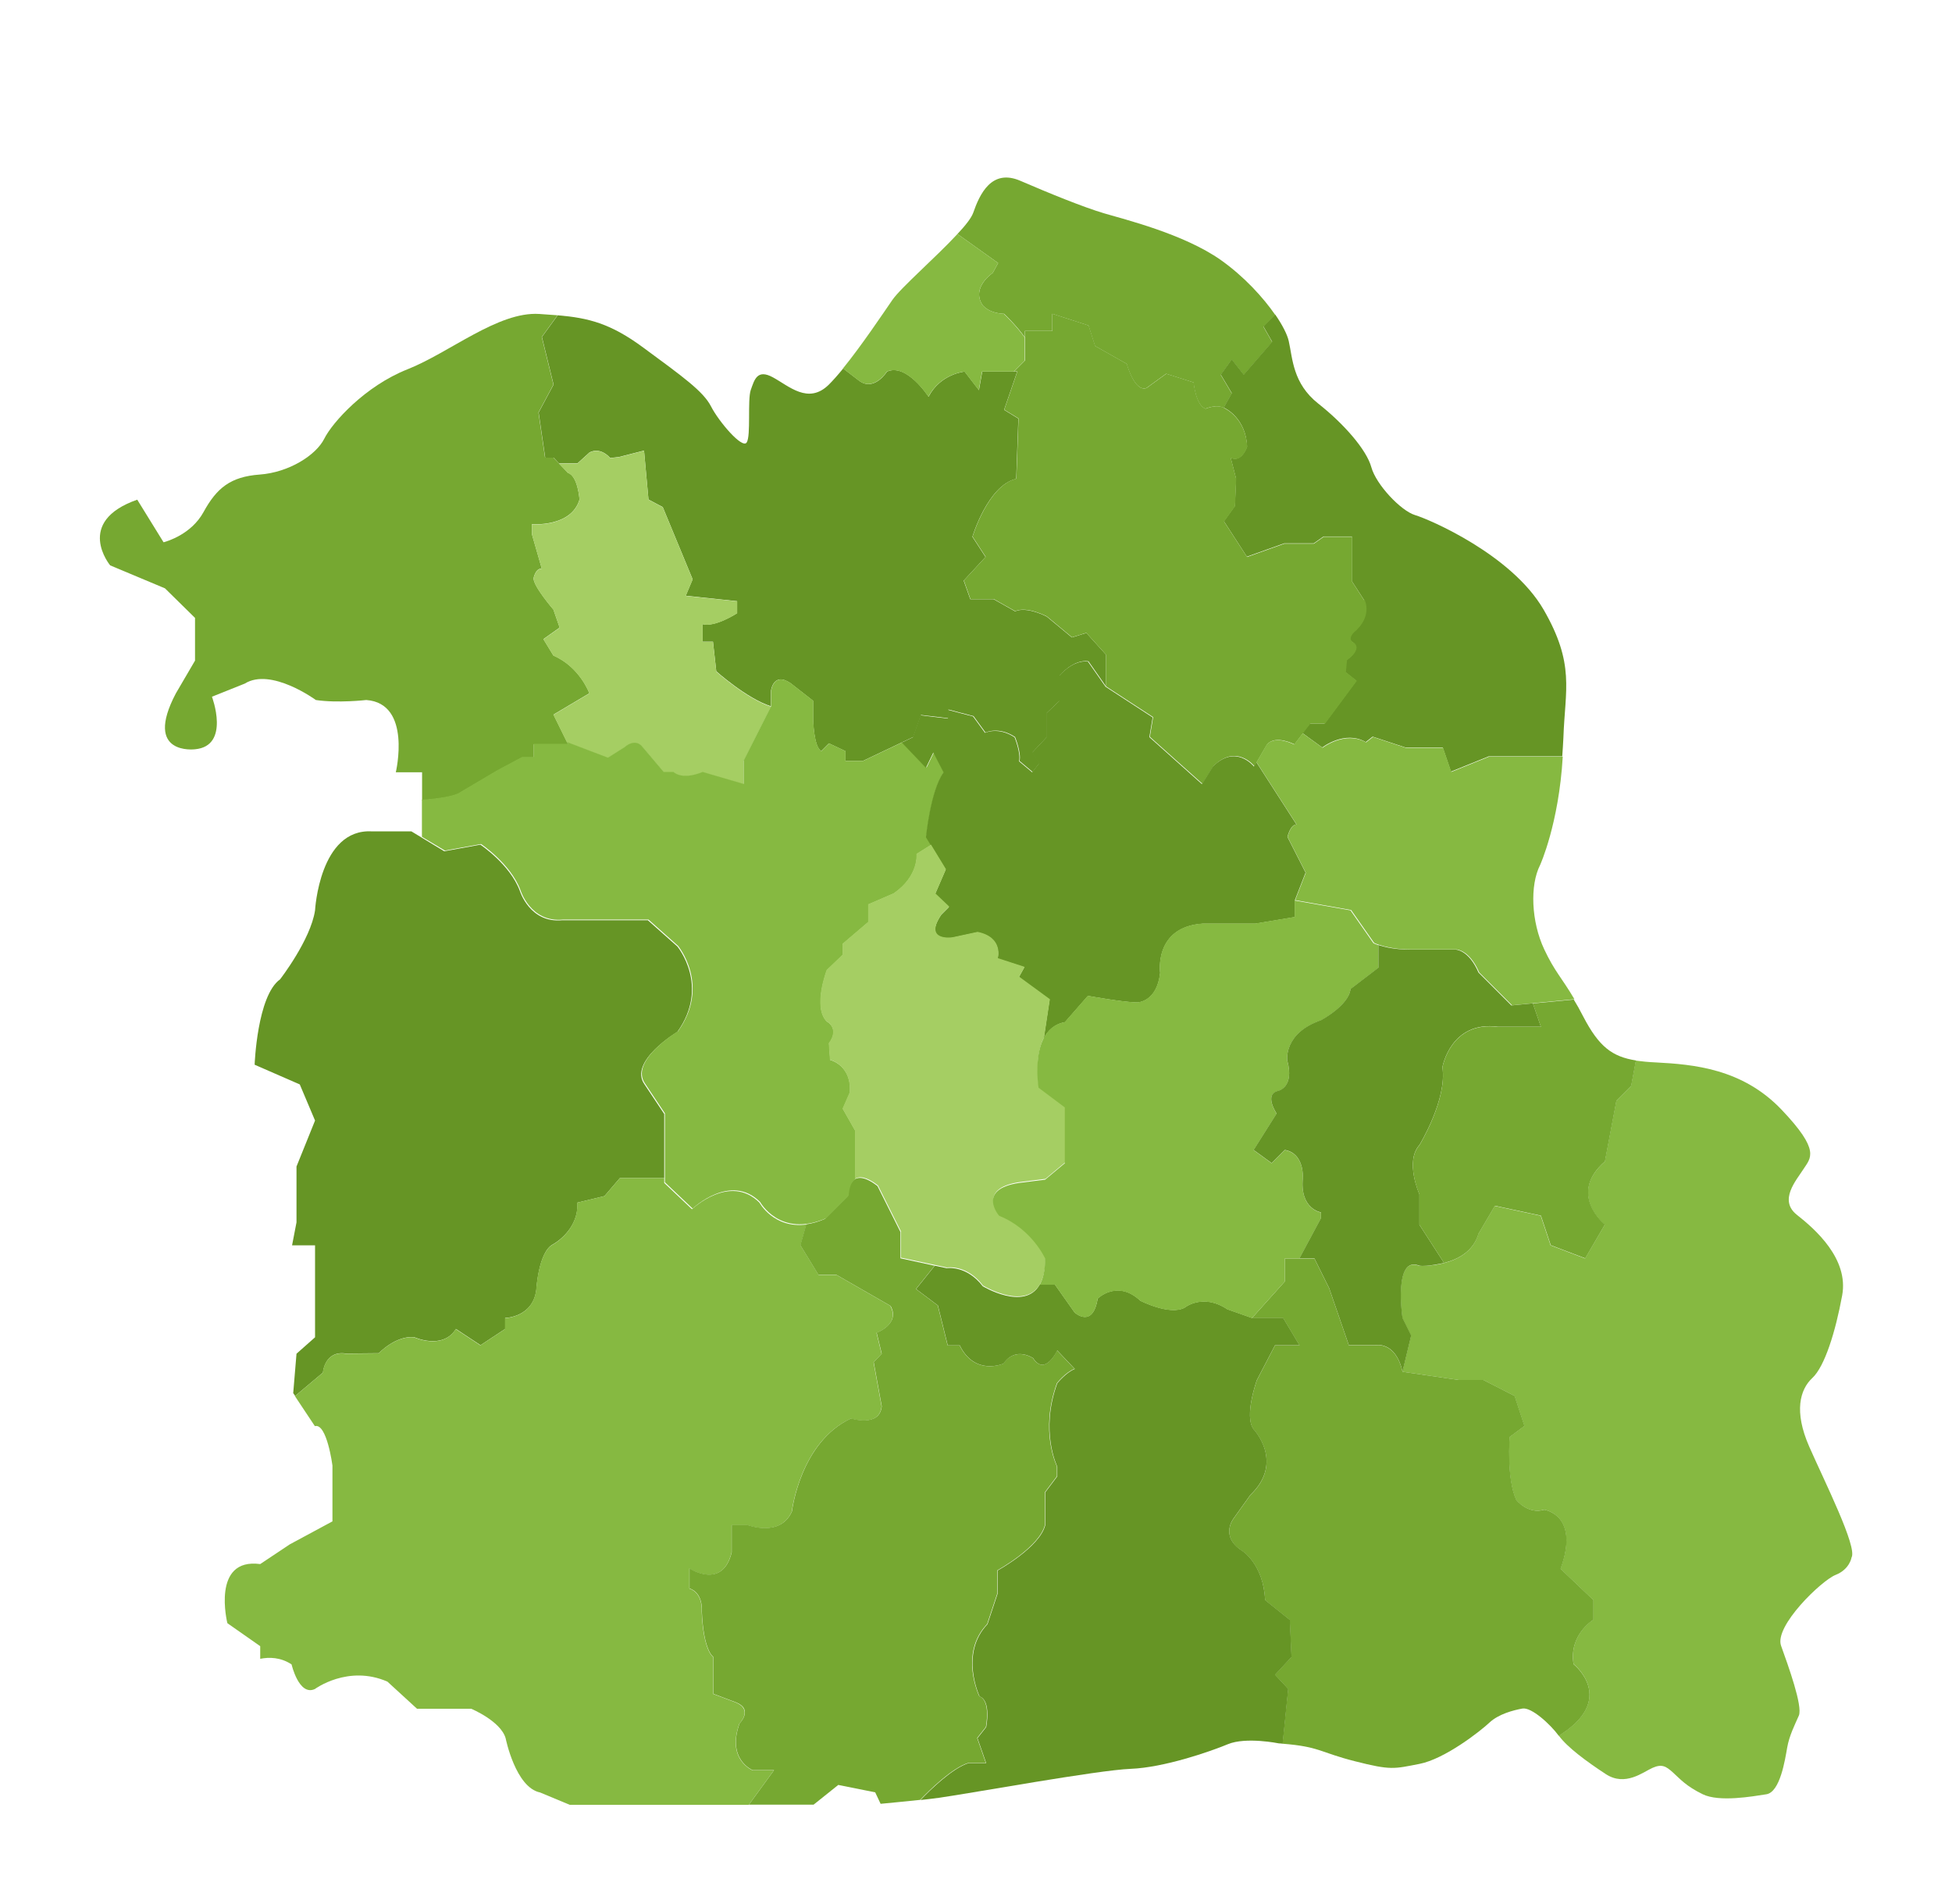 <svg xmlns="http://www.w3.org/2000/svg" xmlns:xlink="http://www.w3.org/1999/xlink" id="Layer_1"
  version="1.1" viewBox="0 0 1189 1159.5">
  <!-- Generator: Adobe Illustrator 29.1.0, SVG Export Plug-In . SVG Version: 2.1.0 Build 142)  -->
  <defs>
    <style>
      .st0,
      .st1 {
      fill: none;
      }

      .st2 {
      filter: url(#drop-shadow-3);
      }

      .st2,
      .st3,
      .st4,
      .st5,
      .st6,
      .st7 {
      fill: #86b941;
      }

      .st3 {
      filter: url(#drop-shadow-6);
      }

      .st8 {
      fill-opacity: .3;
      fill-rule: evenodd;
      }

      .st8,
      .st9 {
      fill: #fff;
      }

      .st10 {
      fill: url(#linear-gradient2);
      }

      .st11 {
      fill: url(#linear-gradient1);
      }

      .st12 {
      fill: url(#linear-gradient9);
      }

      .st13 {
      fill: url(#linear-gradient3);
      }

      .st14 {
      fill: url(#linear-gradient6);
      }

      .st15 {
      fill: url(#linear-gradient8);
      }

      .st16 {
      fill: url(#linear-gradient7);
      }

      .st17 {
      fill: url(#linear-gradient5);
      }

      .st18 {
      fill: url(#linear-gradient4);
      }

      .st19 {
      filter: url(#drop-shadow-1);
      }

      .st19,
      .st20,
      .st21,
      .st22,
      .st23,
      .st24 {
      fill: #76a831;
      }

      .st20 {
      filter: url(#drop-shadow-8);
      }

      .st21 {
      filter: url(#drop-shadow-7);
      }

      .st22 {
      filter: url(#drop-shadow-4);
      }

      .st25 {
      fill: url(#linear-gradient18);
      }

      .st26 {
      fill: url(#linear-gradient13);
      }

      .st27 {
      fill: url(#linear-gradient12);
      }

      .st28 {
      fill: url(#linear-gradient15);
      }

      .st29 {
      fill: url(#linear-gradient16);
      }

      .st30 {
      fill: url(#linear-gradient11);
      }

      .st31 {
      fill: url(#linear-gradient10);
      }

      .st32 {
      fill: url(#linear-gradient17);
      }

      .st33 {
      fill: url(#linear-gradient14);
      }

      .st34 {
      fill: url(#linear-gradient19);
      }

      .st35 {
      fill: #f7feec;
      }

      .st36 {
      fill: #3f74c7;
      }

      .st37 {
      fill: url(#linear-gradient);
      }

      .st38 {
      fill: #3860ad;
      }

      .st39 {
      clip-path: url(#clippath-17);
      }

      .st40 {
      clip-path: url(#clippath-19);
      }

      .st41 {
      clip-path: url(#clippath-11);
      }

      .st42 {
      clip-path: url(#clippath-16);
      }

      .st43 {
      clip-path: url(#clippath-18);
      }

      .st44 {
      clip-path: url(#clippath-10);
      }

      .st45 {
      clip-path: url(#clippath-15);
      }

      .st46 {
      clip-path: url(#clippath-13);
      }

      .st47 {
      clip-path: url(#clippath-14);
      }

      .st48 {
      clip-path: url(#clippath-12);
      }

      .st49 {
      clip-path: url(#clippath-31);
      }

      .st50 {
      clip-path: url(#clippath-32);
      }

      .st51 {
      clip-path: url(#clippath-33);
      }

      .st52 {
      clip-path: url(#clippath-34);
      }

      .st53 {
      clip-path: url(#clippath-35);
      }

      .st54 {
      clip-path: url(#clippath-39);
      }

      .st55 {
      clip-path: url(#clippath-30);
      }

      .st56 {
      clip-path: url(#clippath-36);
      }

      .st57 {
      clip-path: url(#clippath-37);
      }

      .st58 {
      clip-path: url(#clippath-38);
      }

      .st59 {
      clip-path: url(#clippath-27);
      }

      .st60 {
      clip-path: url(#clippath-29);
      }

      .st61 {
      clip-path: url(#clippath-26);
      }

      .st62 {
      clip-path: url(#clippath-28);
      }

      .st63 {
      clip-path: url(#clippath-20);
      }

      .st64 {
      clip-path: url(#clippath-21);
      }

      .st65 {
      clip-path: url(#clippath-22);
      }

      .st66 {
      clip-path: url(#clippath-23);
      }

      .st67 {
      clip-path: url(#clippath-24);
      }

      .st68 {
      clip-path: url(#clippath-25);
      }

      .st69 {
      clip-path: url(#clippath-1);
      }

      .st70 {
      clip-path: url(#clippath-3);
      }

      .st71 {
      clip-path: url(#clippath-4);
      }

      .st72 {
      clip-path: url(#clippath-2);
      }

      .st73 {
      clip-path: url(#clippath-7);
      }

      .st74 {
      clip-path: url(#clippath-6);
      }

      .st75 {
      clip-path: url(#clippath-9);
      }

      .st76 {
      clip-path: url(#clippath-8);
      }

      .st77 {
      clip-path: url(#clippath-5);
      }

      .st1 {
      stroke: #fff;
      stroke-linecap: round;
      stroke-linejoin: round;
      stroke-width: 1.5px;
      }

      .st78 {
      filter: url(#drop-shadow-14);
      }

      .st78,
      .st79 {
      fill: #a5ce63;
      }

      .st79 {
      filter: url(#drop-shadow-17);
      }

      .st23 {
      filter: url(#drop-shadow-12);
      }

      .st24 {
      filter: url(#drop-shadow-20);
      }

      .st4 {
      filter: url(#drop-shadow-15);
      }

      .st5 {
      filter: url(#drop-shadow-13);
      }

      .st6 {
      filter: url(#drop-shadow-18);
      }

      .st7 {
      filter: url(#drop-shadow-11);
      }

      .st80 {
      filter: url(#drop-shadow-19);
      }

      .st80,
      .st81,
      .st82,
      .st83,
      .st84,
      .st85 {
      fill: #669525;
      }

      .st81 {
      filter: url(#drop-shadow-16);
      }

      .st82 {
      filter: url(#drop-shadow-10);
      }

      .st86 {
      fill: #626262;
      }

      .st83 {
      filter: url(#drop-shadow-9);
      }

      .st84 {
      filter: url(#drop-shadow-2);
      }

      .st85 {
      filter: url(#drop-shadow-5);
      }

      .st87 {
      clip-path: url(#clippath);
      }

    </style>


  </defs>
  <path class="st9"
    d="M1102,880.9c-9.4-21.4-5.6-34.7,1.9-41.7,7.5-6.9,14.1-28,18.2-50.3s-16.4-40.3-27.6-49.1c-11.2-8.9-.4-20.9,4-27.8,4.4-6.9,10.6-11.1-13.3-36.2-23.9-25.1-53.8-27.6-76.6-28.8-22.7-1.1-32.3-4.9-44.3-27.9-2.1-4.1-4-7.5-5.8-10.4l-38,3.7-20-20c-6-14-14-14-14-14h-28c-14,0-22-4-22-4l-14-20-34-6v10l-24,4h-32c-30,2-26,30-26,30-2,18-14,18-14,18-8,0-30-4-30-4l-14,16c-22,4-16,40-16,40l16,12v34l-12,10-16,2c-26,4-12,20-12,20,20,8,28,26,28,26,0,40-38,17-38,17-10-13-22-11-22-11l-28-6v-16l-14-28c-18-14-18,6-18,6l-14,14c-28,12-40-10-40-10-18-18-41.1,4-41.1,4l-16.9-16v-42l-12-18c-10-14,20-32,20-32,20-28,0-52,0-52l-18-16h-52c-20,2-26-18-26-18-6-16-24-28-24-28l-22,4-20-12.1h-24c-32-1.9-34.7,48.1-34.7,48.1-2.7,18-21.3,42-21.3,42-14,10-15.5,52-15.5,52l27.5,12,9.3,22-11.3,28v34l-2.7,14h14v56l-11.3,10-2,24,13.3,20c7.3-2,10.7,24,10.7,24v34l-26,14-18,12c-30-4-20,36-20,36l20,14v7.7c5.4-1.1,12.4-1,19.1,3.4,0,0,4.5,19.5,14.2,15,0,0,20.2-15,44.2-4.5l18,16.5h33s18,7.5,21,18c0,0,6,30,21,33l18,7.5h148.5l15-12,22.5,4.5,3.3,7c9.7-1.1,22.3-1.9,35.6-3.8,20.3-2.9,96.3-16.8,116.5-17.6,20.3-.8,48.1-10.4,59.2-15,11.1-4.6,31.1-.5,31.1-.5,25.1,1.8,24.5,5.2,46.5,10.9,22,5.6,23.7,4.6,39.2,1.6,15.5-3,37.2-20,42.7-25.2,5.6-5.2,14.5-7.5,20-8.5s17,9.5,22.2,16.6c5.2,7.1,16.7,15.6,28.6,23.4,11.9,7.8,22.8-1.3,28.5-3.8,5.7-2.6,8.2-1,12.5,2.9,4.3,3.9,8,8.3,18.1,13.2,10,4.9,30.3,1.3,38.7,0,8.4-1.3,11.4-21,12.7-28.4s4.6-13.8,7.1-19.5c2.5-5.7-6.5-30.5-10.8-42.5-4.4-11.9,24.6-39.8,33.2-43.2,8.5-3.4,9.7-10.6,9.7-10.6,3.7-6.4-16.5-46.4-25.9-67.8Z" />
  <path class="st9"
    d="M940.5,578.2c-7.9-16.8-8.8-39-2.5-51.3s13.5-48.2,14.5-77.4,7.2-44.7-12.2-78.2-69.5-54.9-78.2-57.5-23.8-18.6-26.7-29.2-16.7-26.4-32.3-38.7-15.6-27.5-18-38.1-18.8-33.6-41.3-49.5-58.7-24.8-71.2-28.5-33.4-12.2-51-19.8c-17.6-7.6-24.8,8.3-28.7,19.5-3.9,11.3-41.8,42.4-49.1,53.1-7.3,10.7-26.4,39.3-38.9,51.6-12.5,12.2-24.2.8-34-4.5-9.7-5.3-11.3,1.6-13.5,7.7s.2,28-2.5,32-17-12.8-21.7-22c-4.7-9.2-17.2-18.1-41.1-35.7-23.9-17.6-38.4-19-63.4-20.6-25.1-1.6-54.5,23.5-80.3,33.7-25.8,10.2-45.7,32.3-50.7,42.3s-21.5,20.5-39.3,21.8c-17.8,1.3-26.2,8.2-34.2,22.8-7.5,13.7-22.4,17.9-24.2,18.4h-.2s-16-25.9-16-25.9c-38.5,13.5-16.5,40-16.5,40l33.4,14,18.3,18v26l-11.7,20c-20,38,11.7,34,11.7,34,21.7-2,10.3-32,10.3-32l20-8c16-10,43.3,10,43.3,10,13.3,2,30.7,0,30.7,0,28,2,18,44,18,44h16v39.6l14,8.4,22-4s18,12,24,28c0,0,6,20,26,18h52l18,16s20,24,0,52c0,0-30,18-20,32l12,18v42l16.9,16s23.1-22,41.1-4c0,0,12,22,40,10l14-14s0-20,18-6l14,28v16l28,6s12-2.1,22,11c0,0,38,23,38-17,0,0-8-18-28-26,0,0-14-16,12-20l16-2,12-10v-34l-16-12s-6-36,16-40l14-16s22,4,30,4c0,0,12,0,14-18,0,0-4-28,26-30h32l24-4v-10l34,6,14,20s8,4,22,4h28s8,0,14,14l20,20,38-3.7c-7.9-13.4-11.9-16.6-18.4-30.4Z" />
  <g>
    <g class="-province have" data-provinceid="p27" data-province="เลย">
      <path class="st19"
        d="M337.1,435.2l21.9-13s-5.7-16-21.9-23l-6.1-10,9.9-7-3.8-11s-12.1-14-12.1-19c0,0,1-6,5-6l-6-20.9v-6.1s24,2,29-15c0,0-1-14.4-7-16.2l-8.9-9.3h-5.1l-4-27.5,9.1-17-7.1-29,9.6-13.2c-3.5-.3-7.2-.5-11.1-.8-25.1-1.6-54.5,23.5-80.3,33.7-25.8,10.2-45.7,32.3-50.7,42.3s-21.5,20.5-39.3,21.8c-17.8,1.3-26.2,8.2-34.2,22.8-7.5,13.7-22.4,17.9-24.2,18.4h-.2s-16-25.9-16-25.9c-38.5,13.5-16.5,40-16.5,40l33.4,14,18.3,18v26l-11.7,20c-20,38,11.7,34,11.7,34,21.7-2,10.3-32,10.3-32l20-8c16-10,43.3,10,43.3,10,13.3,2,30.7,0,30.7,0,28,2,18,44,18,44h16v17s19-1,24-5l22-13,15-8h7v-8h21l-8.9-18Z" />
    </g>
    <g class="-province have" data-provinceid="p28" data-province="ชัยภูมิ">
      <path class="st84"
        d="M351.6,732.4l16.6-4,9.4-11h27v-39l-12-18c-10-14,20-32,20-32,20-28,0-52,0-52l-18-16h-52c-20,2-26-18-26-18-6-16-24-28-24-28l-22,4-20-12.1h-24c-32-1.9-34.7,48.1-34.7,48.1-2.7,18-21.3,42-21.3,42-14,10-15.5,52-15.5,52l27.5,12,9.3,22-11.3,28v34l-2.7,14h14v56l-11.3,10-2,24,1.2,1.7,16.9-14.2s1-13.6,14-11.6l20-.2s10.2-10.8,21.6-9.8c0,0,17.4,8,25.4-5l15,9.9,15-9.9v-6.7s17-.3,19-17.3c0,0,1.3-23,10.1-27.5,0,0,15.9-8.5,14.9-25.5Z" />
    </g>
    <g class="-province have" data-provinceid="p29" data-province="นครราชสีมา">
      <path class="st2"
        d="M542.6,795.4l-33.1-19h-10.9l-11-18,3.6-12.7c-19.9,2.7-28.6-13.3-28.6-13.3-18-18-41.1,4-41.1,4l-16.9-16v-3h-27l-9.4,11-16.6,4c1,17-14.8,25.5-14.8,25.5-8.9,4.5-10.2,27.5-10.2,27.5-2,17-19,17.3-19,17.3v6.7l-15,9.9-15-9.9c-8,13-25.4,5-25.4,5-11.4-1-21.6,9.8-21.6,9.8l-20,.2c-13-2-14,11.6-14,11.6l-16.9,14.2-1.2-1.7,13.3,20c7.3-2,10.7,24,10.7,24v34l-26,14-18,12c-30-4-20,36-20,36l20,14v7.7c5.4-1.1,12.4-1,19.1,3.4,0,0,4.5,19.5,14.2,15,0,0,20.2-15,44.2-4.5l18,16.5h33s18,7.5,21,18c0,0,6,30,21,33l18,7.5h109.1l15.3-21h-13s-16-6.4-8-28.5c0,0,8.5-8.4-2.2-12.8l-13.8-5.2v-22.5s-6-3.4-7-28c0,0,1-10.8-7.5-13.7v-12.2s20,13.3,25.7-9.7v-16.7h9.7s20,7.7,27-8.3c0,0,5-42.3,36-56.6,0,0,17.3,5.6,18.7-7.4l-4.9-26.9,4.9-5.1-3.1-12.8s14.5-5.2,8.5-16.2Z" />
    </g>
    <g class="-province have" data-provinceid="p30" data-province="บึงกาฬ">
      <path class="st22"
        d="M604.7,166.2s-13.1,8.7-6.4,19.3c0,0,3.3,5.2,13.3,5.6,0,0,7.5,7,12.7,14.4v-4h16.7v-10.4l22,7.1,4,12.5,19.3,10.9s4.7,17.3,12,14.7l12-8.7,16.7,5.3s1.3,14,7.3,16c0,0,6.5-2.9,11.1-.5l4.9-8.8-6.7-11.3,6.7-9.3,7.3,9.3,17.3-20-5.3-9.3,7.2-7.2c-7.4-10.7-19-23.4-33.1-33.4-22.5-15.9-58.7-24.8-71.2-28.5-12.5-3.7-33.4-12.2-51-19.8-17.6-7.6-24.8,8.3-28.7,19.5-1.1,3.1-4.7,7.7-9.6,12.9l24.8,17.7-3.3,6Z" />
    </g>
    <g class="-province have" data-provinceid="p31" data-province="นครพนม">
      <path class="st85"
        d="M940.2,371.2c-19.4-33.4-69.5-54.9-78.2-57.5s-23.8-18.6-26.7-29.2-16.7-26.4-32.3-38.7-15.6-27.5-18-38.1c-.9-4-3.8-9.7-8.2-16.1l-7.2,7.2,5.3,9.3-17.3,20-7.3-9.3-6.7,9.3,6.7,11.3-4.9,8.8s0,0,0,0c.3.2.6.3.9.5,0,0,12.7,6,13.3,23.3,0,0-3.3,10-10,6.7l3.3,12.7-.7,16.7-6.7,9.3,14,21.6,22.7-8.1h18l6-4.2h17.3v27.3l7.3,11.3s5.3,10-6.7,20c0,0-4,4,0,6,0,0,6,3.3-4,10.7l-.7,7.3,6.7,5.3-19.3,26h-9l-4.5,5.8,12.1,8.8s13.7-10.7,26.5-3.3l4.2-3.3,20,6.6h22.7l5,14.7,23-9.3h44.8c.3-3.9.5-7.7.7-11.4,1-29.3,7.2-44.7-12.2-78.2Z" />
    </g>
    <g class="-province have" data-provinceid="p32" data-province="อบุลราชธานี">
      <path class="st3"
        d="M1102,880.9c-9.4-21.4-5.6-34.7,1.9-41.7,7.5-6.9,14.1-28,18.2-50.3s-16.4-40.3-27.6-49.1c-11.2-8.9-.4-20.9,4-27.8,4.4-6.9,10.6-11.1-13.3-36.2-23.9-25.1-53.8-27.6-76.6-28.8-4.5-.2-8.6-.6-12.2-1.1l-2.9,15.5-9,9-7,37c-23,20,0,38.4,0,38.4l-12,20.6-21-8-6-18-28-6-10,17c-6,21-36,19.5-36,19.5-16-6.5-10.3,31.8-10.3,31.8l5.3,10.7-5.3,22,34.3,5h15l19,9.7,6,18.3-9,6.7s-2,25.3,4,38.3c0,0,7,9,17,6,0,0,22,3,10,36l20,19v12s-15,9-12,27c0,0,26.9,21.3-9,43.6,5.2,7.1,16.7,15.6,28.6,23.4,11.9,7.8,22.8-1.3,28.5-3.8s8.2-1,12.5,2.9c4.3,3.9,8,8.3,18.1,13.2s30.3,1.3,38.7,0c8.4-1.3,11.4-21,12.7-28.4s4.6-13.8,7.1-19.5-6.5-30.5-10.8-42.5c-4.4-11.9,24.6-39.8,33.2-43.2s9.7-10.6,9.7-10.6c3.7-6.3-16.5-46.4-25.9-67.8Z" />
    </g>
    <g class="-province have" data-provinceid="p33" data-province="ศรีสะเกษ">
      <path class="st21"
        d="M970.6,986.4v-12l-20-19c12-33-10-36-10-36-10,3-17-6-17-6-6-13-4-38.3-4-38.3l9-6.7-6-18.3-19-9.7h-15l-34.3-5c-4.3-19-16.7-16.1-16.7-16.1h-16l-12-34.8-9-18.1h-18v14l-20,22.3h19l10,16.7h-15l-11,21.1s-8,22-2,30c0,0,19,20-2,40l-10,14s-9,11,5,20c0,0,13,8,14,30l15,12,1,22.6-10,10.8,8,8.6-3.4,33.4s0,0,0,0c22.8,1.8,22.8,5.3,44.2,10.7,22,5.6,23.7,4.6,39.2,1.6,15.5-3,37.2-20,42.7-25.2,5.6-5.2,14.5-7.5,20-8.5s17,9.5,22.2,16.6c36-22.4,9-43.6,9-43.6-3-18,12-27,12-27Z" />
    </g>
    <g class="-province have" data-provinceid="p34" data-province="บุรีรัมย์">
      <path class="st20"
        d="M643.9,822.4s-7.3,16-14.7,4.7c0,0-10.7-7.3-18,3.3,0,0-17.3,7.9-26.7-11.1h-7.3l-6-24.3-13.3-10,11.4-14.2-20.8-4.5v-16l-14-28c-18-14-18,6-18,6l-14,14c-4.1,1.8-7.9,2.8-11.4,3.3h0l-3.6,12.7,11,18h10.9l33.1,19c6,11-8.5,16.3-8.5,16.3l3.1,12.8-4.9,5.1,4.9,26.9c-1.3,13-18.7,7.4-18.7,7.4-31,14.4-36,56.6-36,56.6-7,16-27,8.3-27,8.3h-9.7v16.7c-5.7,23-25.7,9.7-25.7,9.7v12.2c8.5,2.9,7.5,13.7,7.5,13.7,1,24.6,7,28,7,28v22.5l13.8,5.2c10.8,4.3,2.2,12.8,2.2,12.8-8,22.1,8,28.5,8,28.5h13s-15.3,21-15.3,21h39.4l15-12,22.5,4.5,3.3,7c6.8-.7,15.1-1.4,24.1-2.4,5.7-6,19.5-19.5,29.3-22.5h10.7l-5.3-15.2,5.3-6.7s3.3-16-4-18.7c0,0-12.5-26,4.8-44l6.2-18.7v-14s25.7-14.1,29-27.7v-19.9l7.3-9.7v-6s-10.7-21.3,0-50.7c0,0,5.3-6.7,10.7-8.7l-10.7-11.3Z" />
    </g>
    <g class="-province have" data-provinceid="p35" data-province="สุรืนทร์">
      <path class="st83"
        d="M785.6,986.4l-15-12c-1-22-14-30-14-30-14-9-5-20-5-20l10-14c21-20,2-40,2-40-6-8,2-30,2-30l11-21.1h15l-10-16.7h-19l-15-5.3c-15-10-26-1-26-1-9,5-27-4.2-27-4.2-14-13.2-26-1.3-26-1.3-3,18.5-14,8.5-14,8.5l-12-17h-9.3c-9.2,16.4-34.7,1-34.7,1-10-13-22-11-22-11l-7.2-1.5-11.4,14.2,13.3,10,6,24.3h7.3c9.3,18.9,26.7,11.1,26.7,11.1,7.3-10.7,18-3.3,18-3.3,7.3,11.3,14.7-4.7,14.7-4.7l10.7,11.3c-5.3,2-10.7,8.7-10.7,8.7-10.7,29.3,0,50.7,0,50.7v6l-7.3,9.7v19.9c-3.3,13.6-29,27.7-29,27.7v14l-6.2,18.7c-17.2,18-4.8,44-4.8,44,7.3,2.7,4,18.7,4,18.7l-5.3,6.7,5.3,15.2h-10.7c-9.8,3-23.6,16.5-29.3,22.5,3.7-.4,7.6-.9,11.5-1.4,20.3-2.9,96.3-16.8,116.5-17.6,20.3-.8,48.1-10.4,59.2-15,11.1-4.6,31.1-.5,31.1-.5.8,0,1.6.1,2.3.2l3.4-33.4-8-8.6,10-10.8-1-22.6Z" />
    </g>
    <g class="-province have" data-provinceid="p36" data-province="อุดรธานี">
      <path class="st82"
        d="M661.6,385.5l-8.7,2.7-15.3-12.7s-12-6.4-19.3-3.2l-13.1-7.4h-14.2l-4-11.3,13.3-14.4-8-12.3s9.3-31.3,26.7-35.3l1.3-36.7-8.7-5.3,8-23.3h-21.3l-2,11.3-8.7-11.3s-14.7,1.3-22,15.3c0,0-13.3-20.7-25.3-15.3,0,0-8,12.7-17.3,5.3l-9.4-7.2c-3.1,3.8-6.1,7.2-8.8,9.9-12.5,12.2-24.2.8-34-4.5-9.7-5.3-11.3,1.6-13.5,7.7-2.1,6.1.2,28-2.5,32s-17-12.8-21.7-22c-4.7-9.2-17.2-18.1-41.1-35.7-20.1-14.9-33.6-18.2-52.3-19.8l-9.6,13.2,7.1,29-9.1,17,4,27.5h5.1l3.3,3.5h11.2l7.3-6.6s6-4,12.7,3.3l5.3-.6,15.3-3.9,2.7,29.8,8.7,4.6,18.2,44-4.2,10,31.3,3.3v7.3s-13.3,8.7-21,6.7v10.7h6.3l2,18s18.7,16.7,33.3,21.3v-9.3s1.3-12,12-4.7l13.7,10.7v11.3s.3,16.7,4.9,19.3l4.7-4.7,10,4.7v6h10.7l30.7-14.6,4.7-13.4,16.7,2v-5.3l15.3,4,7.3,10s8-3.9,18,2.7c0,0,4,10,2.7,14.6l8,6.7,4.1-5.3-4.1-6.7,8.7-9.3v-14.7l7.7-7.3v-15.4s8.3-10,17.6-8.7l10.7,15.3v-19.3l-12-13.3Z" />
    </g>
    <g class="-province have" data-provinceid="p37" data-province="หนองคาย">
      <path class="st7"
        d="M611.6,191.1c-10-.4-13.3-5.6-13.3-5.6-6.7-10.7,6.4-19.3,6.4-19.3l3.3-6-24.8-17.7c-12.8,13.9-34.2,32.4-39.6,40.1-5.8,8.4-18.9,28-30.3,42,0,0,.1-.2.2-.2l9.4,7.2c9.3,7.3,17.3-5.3,17.3-5.3,12-5.3,25.3,15.3,25.3,15.3,7.3-14,22-15.3,22-15.3l8.7,11.3,2-11.3h19.3l6.7-6.7v-14c-5.2-7.4-12.7-14.4-12.7-14.4Z" />
    </g>
    <g class="-province have" data-provinceid="p38" data-province="สกลนคร">
      <path class="st23"
        d="M830.9,365.5l-7.3-11.3v-27.3h-17.3l-6,4.2h-18l-22.7,8.1-14-21.6,6.7-9.3.7-16.7-3.3-12.7c6.7,3.3,10-6.7,10-6.7-.7-17.3-13.3-23.3-13.3-23.3-4.7-3.3-12,0-12,0-6-2-7.3-16-7.3-16l-16.7-5.3-12,8.7c-7.3,2.7-12-14.7-12-14.7l-19.3-10.9-4-12.5-22-7.1v10.4h-16.7v18l-6.7,6.7h2l-8,23.3,8.7,5.3-1.3,36.7c-17.3,4-26.7,35.3-26.7,35.3l8,12.3-13.3,14.4,4,11.3h14.2l13.1,7.4c7.3-3.2,19.3,3.2,19.3,3.2l15.3,12.7,8.7-2.7,12,13.3v19.3l28.7,18.7-2,12,32,28.6,6.7-10.7c14-14,25,0,25,0l7.7-13.3c5.3-6,16.7,0,16.7,0l9.7-12.7h9l19.3-26-6.7-5.3.7-7.3c10-7.3,4-10.7,4-10.7-4-2,0-6,0-6,12-10,6.7-20,6.7-20Z" />
    </g>
    <g class="-province have" data-provinceid="p39" data-province="มุกดาหาร">
      <path class="st5"
        d="M951.8,460.8h-44.8l-23,9.3-5-14.7h-22.7l-20-6.6-4.2,3.3c-12.8-7.3-26.5,3.3-26.5,3.3l-12.1-8.8-5.2,6.8s-11.3-6-16.7,0l-6.2,10.8,24.4,37.9c-3.8,0-5.5,7.6-5.5,7.6l11.1,21.8-6.3,16.2v.5s33.9,6,33.9,6l14,20s8,4,22,4h28s8,0,14,14l20,20,38-3.7c-7.9-13.4-11.9-16.6-18.4-30.4-7.9-16.8-8.8-39-2.5-51.3,0,0,11.4-25,13.8-66Z" />
    </g>
    <g class="-province have" data-provinceid="p40" data-province="หนองบัวลำภู">
      <path class="st78"
        d="M436.3,408.9l-2-18h-6.3v-10.7c7.7,2,21-6.7,21-6.7v-7.3l-31.3-3.3,4.2-10-18.2-44-8.7-4.6-2.7-29.8-15.3,3.9-5.3.6c-6.7-7.3-12.7-3.3-12.7-3.3l-7.3,6.6h-11.2l5.5,5.8c6,1.8,7,16.2,7,16.2-5,17-29,15-29,15v6.1l6,20.9c-4,0-5,6-5,6,0,5,12.1,19,12.1,19l3.8,11-9.9,7,6.1,10c16.1,7,21.9,23,21.9,23l-21.9,13,8.3,16.9,24.9,9.5,10-6.3s6.7-6.3,11.3,0l12.7,15h6s4.7,5.3,17.7,0l25,7.3v-14.3l16.7-33c-14.7-4.7-33.3-21.3-33.3-21.3Z" />
    </g>
    <g class="-province have" data-provinceid="p41" data-province="ขอนแก่น">
      <path class="st4"
        d="M564.3,509.7s2.7-28.2,10.7-39.6l-6.1-12-4.5,9.3-14.7-15.4-24,11.4h-10.7v-6l-10-4.7-4.7,4.7c-4.7-2.7-4.9-19.3-4.9-19.3v-11.3l-13.7-10.7c-10.7-7.3-12,4.7-12,4.7v9.3l-16.7,33v14.3l-25-7.3c-13,5.3-17.7,0-17.7,0h-6l-12.7-15c-4.7-6.3-11.3,0-11.3,0l-10,6.3-24.9-9.5.6,1.1h-21v8h-7l-15,8-22,13c-5,4-24,5-24,5v22.6l14,8.4,22-4s18,12,24,28c0,0,6,20,26,18h52l18,16s20,24,0,52c0,0-30,18-20,32l12,18v42l16.9,16s23.1-22,41.1-4c0,0,12,22,40,10l14-14s0-7.3,4-10v-29.4l-7.6-13.4,4.3-9.8c1.3-16.7-12-19.9-12-19.9l-.7-10.1c6.7-9.3-1.3-13.3-1.3-13.3-8.7-8.7,0-31.3,0-31.3l9.7-9.3v-6.7l15.6-13.3v-10.7l15.5-6.7c15.5-10.7,13.9-24,13.9-24l8.9-5.6-2.9-4.8Z" />
    </g>
    <g class="-province have" data-provinceid="p42" data-province="กาฬสินธุ์">
      <path class="st81"
        d="M795.3,531.5l-11.1-21.8s1.7-7.6,5.5-7.6l-24.4-37.9-1.5,2.6s-11-14-25,0l-6.7,10.7-32-28.6,2-12-28.7-18.7-10.7-15.3c-9.3-1.3-17.6,8.7-17.6,8.7v15.4l-7.7,7.3v14.7l-8.7,9.3,4.1,6.7-4.1,5.3-8-6.7c1.3-4.7-2.7-14.6-2.7-14.6-10-6.6-18-2.7-18-2.7l-7.3-10-15.3-4v5.3l-16.7-2-4.7,13.4-6.7,3.2,14.7,15.4,4.5-9.3,6.2,12c-8,11.3-10.7,39.6-10.7,39.6l12,19.7-6.4,14.8,8.4,8-4.7,4.7c-11.3,16.7,6.7,14,6.7,14l15.3-3.3c16,3.3,12.3,16,12.3,16l16.3,5.3-3.3,6,18.7,13.7-3.6,23.8c2.5-5,6.5-8.9,13-10.1l14-16s22,4,30,4c0,0,12,0,14-18,0,0-4-28,26-30h32l24-4v-10h.1s0-.5,0-.5l6.3-16.2Z" />
    </g>
    <g class="-province have" data-provinceid="p43" data-province="มหาสารคาม">
      <path class="st79"
        d="M635.9,632.3s0,0,0,0l3.6-23.8-18.7-13.7,3.3-6-16.3-5.3s3.7-12.7-12.3-16l-15.3,3.3s-18,2.7-6.7-14l4.7-4.7-8.4-8,6.4-14.8-9.1-14.9-8.9,5.6s1.6,13.3-13.9,24l-15.5,6.7v10.7l-15.6,13.3v6.7l-9.7,9.3s-8.7,22.7,0,31.3c0,0,8,4,1.3,13.3l.7,10.1s13.3,3.2,12,19.9l-4.3,9.8,7.6,13.4v29.4c2.6-1.7,6.9-1.5,14,4l14,28v16l28,6s12-2.1,22,11c0,0,38,23,38-17,0,0-8-18-28-26,0,0-14-16,12-20l16-2,12-10v-34l-16-12s-3-18,3-29.9Z" />
    </g>
    <g class="-province have" data-provinceid="p44" data-province="ร้อยเอ็ด">
      <path class="st6"
        d="M836.6,574.4l-14-20-34-6v10l-24,4h-32c-30,2-26,30-26,30-2,18-14,18-14,18-8,0-30-4-30-4l-14,16c-22,4-16,40-16,40l16,12v34l-12,10-16,2c-26,4-12,20-12,20,20,8,28,26,28,26,0,7.2-1.2,12.4-3.3,16h9.3l12,17s11,10,14-8.5c0,0,12-11.8,26,1.3,0,0,18,9.2,27,4.2,0,0,11-9,26,1l15,5.3,20-22.3v-14h8.9l13.1-24.4v-3.6s-13-2-11-21c0,0,1-15-11-17l-8,8-11-8,14-22.2s-8-11.8,1-13.8c0,0,10-2.1,5.5-18.5,0,0-2.5-16.5,20.5-24.5,0,0,17-9,18-19l17-13v-13.8c-2-.7-3-1.2-3-1.2Z" />
    </g>
    <g class="-province have" data-provinceid="p45" data-province="ยโสธร">
      <path class="st80"
        d="M804.6,741.9v-3.6s-13-2-11-21c0,0,1-15-11-17l-8,8-11-8,14-22.2s-8-11.8,1-13.8c0,0,10-2.1,5.5-18.5,0,0-2.5-16.5,20.5-24.5,0,0,17-9,18-19l17-13v-13.8c3.5,1.2,10,2.8,19,2.8h28s8,0,14,14l20,20,13.1-1.3,4.9,14.3h-26c-29-4-34,24.6-34,24.6,3,19.6-14,47.4-14,47.4-9,10,0,30,0,30v18.6l15,23.2s-10.3,2.4-15,1.7c-16-6.5-10.3,31.8-10.3,31.8l5.3,10.7-5.3,22c-4.3-19-16.7-16.1-16.7-16.1h-16l-12-34.8-9-18.1h-9.1l13.1-24.4Z" />
    </g>
    <g class="-province have" data-provinceid="p46" data-province="อำนาจเจริญ">
      <path class="st24"
        d="M864.6,745.9l15,23.2c8.4-2.1,17.9-7,21-17.8l10-17,28,6,6,18,21,8,12-20.6s-23-18.4,0-38.4l7-37,9-9,2.9-15.5c-14.5-2.3-22.5-8.3-32.1-26.7-2.1-4.1-4-7.5-5.8-10.4l-24.9,2.4,4.9,14.3h-26c-29-4-34,24.6-34,24.6,3,19.6-14,47.4-14,47.4-9,10,0,30,0,30v18.6Z" />
    </g>
  </g>
</svg>